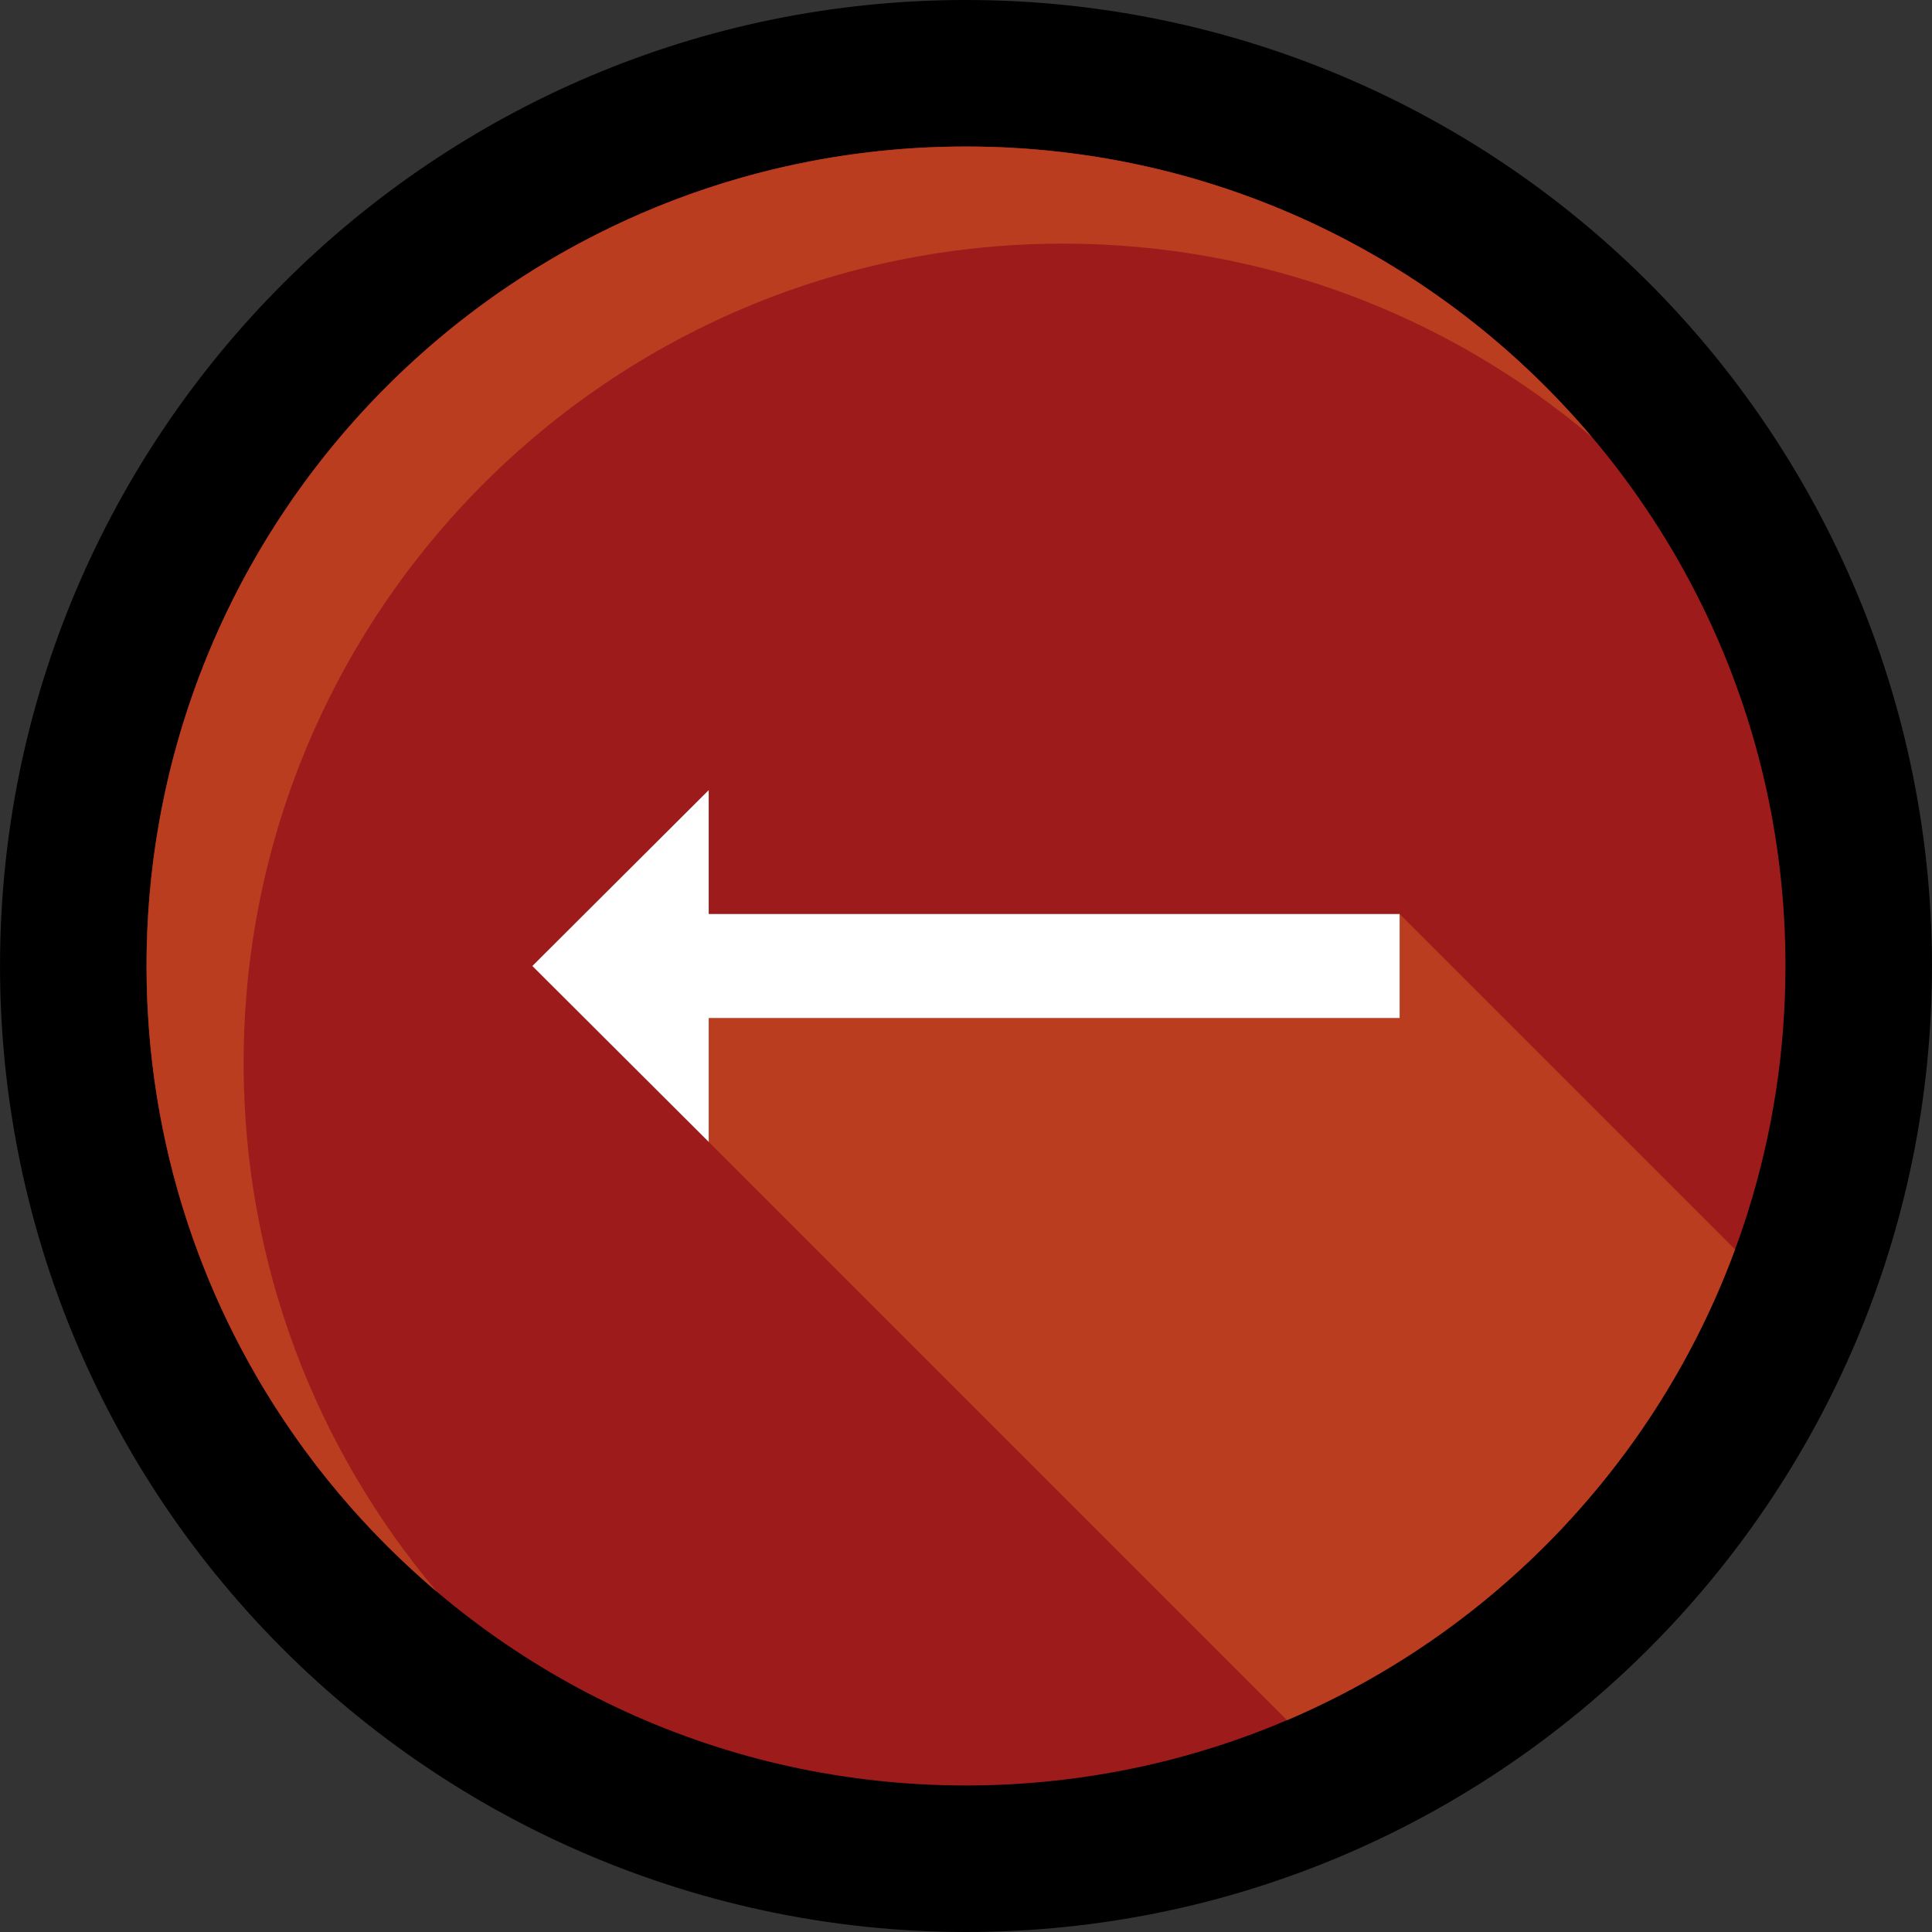 <?xml version="1.0" encoding="iso-8859-1"?>
<!-- Generator: Adobe Illustrator 19.0.0, SVG Export Plug-In . SVG Version: 6.00 Build 0)  -->
<svg version="1.1" id="Layer_1" xmlns="http://www.w3.org/2000/svg" xmlns:xlink="http://www.w3.org/1999/xlink" x="0px" y="0px"
	 viewBox="0 0 408.761 408.761" style="enable-background:new 0 0 408.761 408.761;" xml:space="preserve">
<rect x="0" y="0" width="408.761" height="408.761" fill="#333333" stroke="none"/>
<g>
	<path style="fill:#000000;" d="M204.385,408.761c-58.121,0-113.675-24.868-152.418-68.227
		C18.46,303.059,0.005,254.703,0.005,204.381C0.005,91.685,91.689,0,204.385,0c50.317,0,98.674,18.455,136.163,51.964
		c43.348,38.762,68.207,94.316,68.207,152.417C408.755,317.076,317.075,408.761,204.385,408.761"/>
	<path style="fill:#9e1b1b;" d="M377.759,204.379c0,18.08-2.77,35.521-7.911,51.901c-0.849,2.72-1.769,5.409-2.759,8.07
		c-16.511,44.83-51.031,80.96-94.791,99.59c-15.779,6.729-32.759,11.18-50.529,12.95c-5.721,0.58-11.51,0.87-17.38,0.87
		c-51.39,0-97.561-22.361-129.301-57.881c-0.26-0.29-0.519-0.589-0.79-0.879c-26.95-30.562-43.289-70.681-43.289-114.622
		c0-95.749,77.619-173.38,173.38-173.38c43.95,0,84.069,16.35,114.629,43.291c0.29,0.27,0.591,0.53,0.881,0.79
		C355.409,106.84,377.759,152.989,377.759,204.379"/>
	<path style="fill:#C29100;" d="M74.354,319.061c3.691,4.18,7.58,8.181,11.653,11.988c-3.805-3.558-7.447-7.283-10.918-11.168
		C74.846,319.61,74.605,319.332,74.354,319.061 M64.213,306.438c0.014,0.019,0.031,0.042,0.045,0.062
		C64.243,306.479,64.228,306.458,64.213,306.438 M63.885,305.987c0.062,0.085,0.125,0.173,0.187,0.258
		C64.009,306.158,63.948,306.074,63.885,305.987 M63.606,305.601c0.063,0.088,0.128,0.177,0.191,0.265
		C63.733,305.777,63.671,305.69,63.606,305.601 M63.304,305.18c0.086,0.12,0.172,0.241,0.259,0.361
		C63.476,305.421,63.389,305.299,63.304,305.18 M163.353,35.884C87.403,54.315,31.004,122.757,31.004,204.371
		c0,37.592,11.957,72.385,32.283,100.785c-20.323-28.403-32.278-63.193-32.278-100.777C31.009,122.766,87.402,54.317,163.353,35.884
		"/>
	<path style="fill:#BA3D20;" d="M204.383,31.001c-14.138,0-27.875,1.691-41.03,4.883C87.402,54.317,31.009,122.766,31.009,204.379
		c0,37.584,11.955,72.375,32.278,100.778c0.005,0.007,0.011,0.016,0.016,0.023c0.086,0.12,0.173,0.241,0.259,0.361
		c0.014,0.02,0.03,0.042,0.044,0.061c0.064,0.089,0.127,0.176,0.191,0.265c0.03,0.042,0.057,0.08,0.088,0.121
		c0.063,0.087,0.124,0.171,0.187,0.258c0.048,0.066,0.093,0.127,0.141,0.193c0.015,0.02,0.03,0.041,0.045,0.062
		c3.172,4.344,6.542,8.536,10.096,12.561c0.251,0.271,0.492,0.549,0.735,0.819c3.472,3.885,7.114,7.61,10.918,11.168
		c2.105,1.967,4.258,3.882,6.458,5.743c-25.531-30.2-40.921-69.241-40.921-111.88c0-95.751,77.621-173.37,173.381-173.37
		c42.629,0,81.68,15.39,111.869,40.919C305.004,54.871,257.485,31.001,204.383,31.001"/>
	<path style="fill:#BA3D20;" d="M296.129,193.38l-146.18,12.269v35.941l122.35,122.35c43.76-18.63,78.28-54.76,94.791-99.59
		L296.129,193.38"/>
	<polygon style="fill:#FFFFFF;" points="112.634,204.381 149.945,167.169 149.945,193.381 296.125,193.381 296.125,215.381 
		149.945,215.381 149.945,241.593 	"/>
</g>
<g>
</g>
<g>
</g>
<g>
</g>
<g>
</g>
<g>
</g>
<g>
</g>
<g>
</g>
<g>
</g>
<g>
</g>
<g>
</g>
<g>
</g>
<g>
</g>
<g>
</g>
<g>
</g>
<g>
</g>
</svg>
